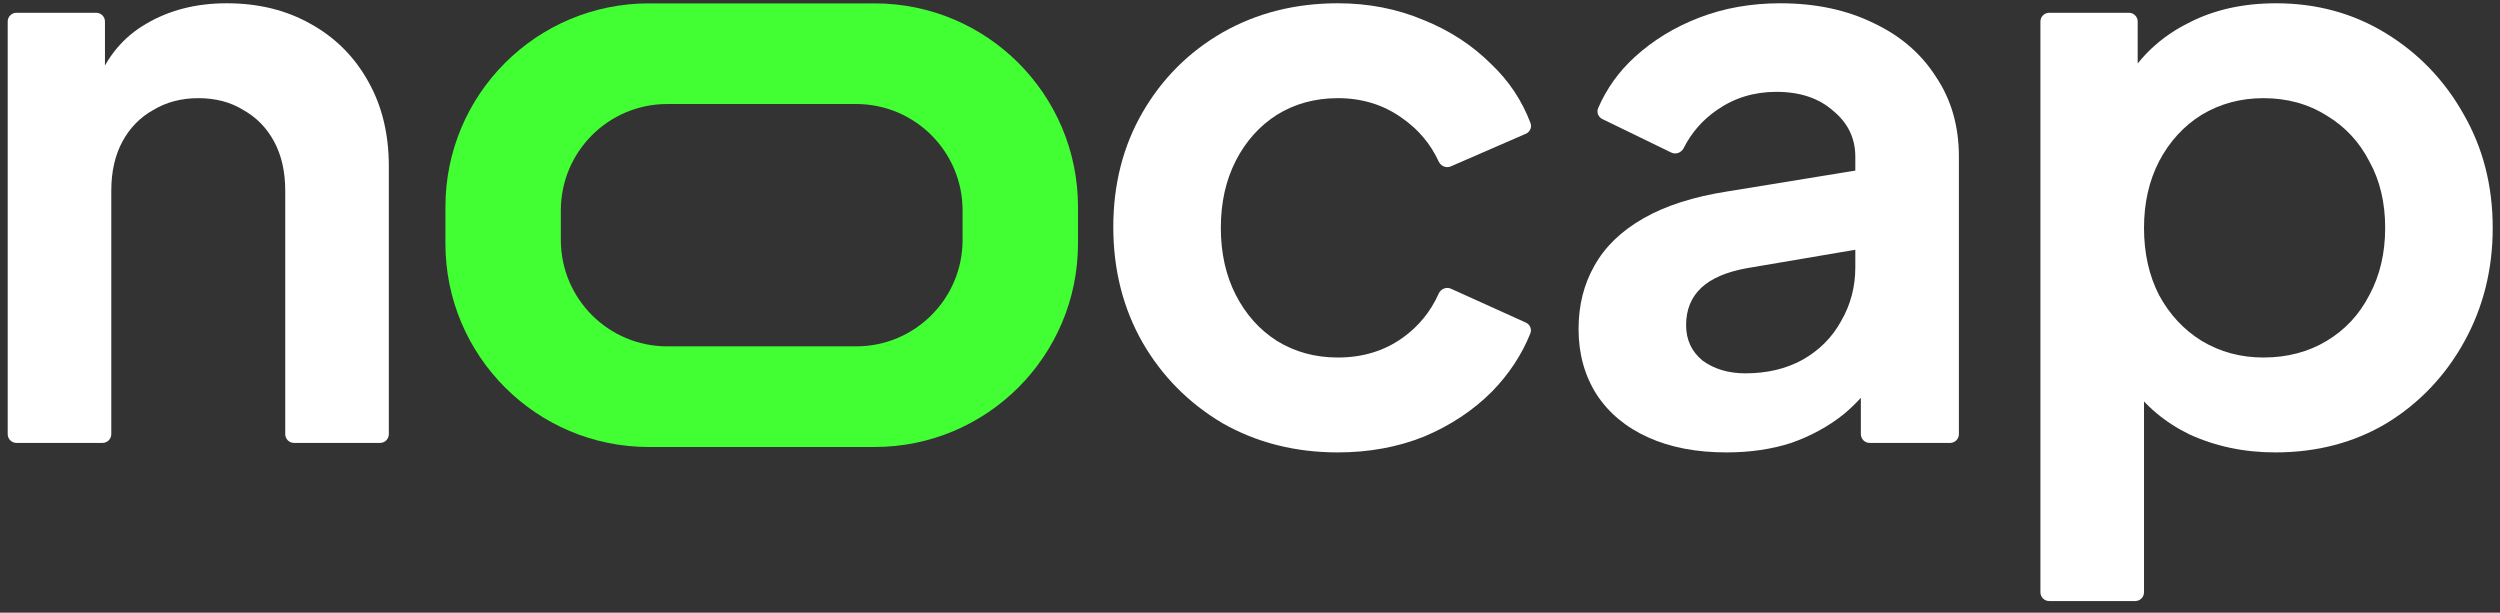<svg width="355" height="87" viewBox="0 0 355 87" fill="none" xmlns="http://www.w3.org/2000/svg">
<rect x="0" y="0" width="355" height="87" fill="#333333" stroke="none"/>
<g clip-path="url(#clip0_1565_681)">
<path d="M2.341 62.894C1.652 62.894 1.094 62.335 1.094 61.646V3.06C1.094 2.371 1.652 1.813 2.341 1.813H13.657C14.346 1.813 14.904 2.371 14.904 3.06V11.66C14.904 12.219 14.155 12.404 13.895 11.909C13.823 11.772 13.813 11.61 13.871 11.467C15.3 7.911 17.591 5.217 20.743 3.385C24.037 1.439 27.854 0.466 32.196 0.466C36.687 0.466 40.654 1.439 44.097 3.385C47.616 5.331 50.348 8.063 52.294 11.581C54.24 15.025 55.213 19.029 55.213 23.595V61.646C55.213 62.335 54.655 62.894 53.966 62.894H41.752C41.063 62.894 40.504 62.335 40.504 61.646V27.076C40.504 24.381 39.98 22.061 38.932 20.115C37.885 18.169 36.425 16.671 34.553 15.623C32.757 14.501 30.624 13.939 28.154 13.939C25.758 13.939 23.625 14.501 21.753 15.623C19.882 16.671 18.422 18.169 17.375 20.115C16.327 22.061 15.803 24.381 15.803 27.076V61.646C15.803 62.335 15.244 62.894 14.555 62.894H2.341Z" fill="white"/>
<path d="M189.976 64.241C183.913 64.241 178.448 62.856 173.583 60.087C168.792 57.242 165.012 53.425 162.242 48.634C159.473 43.769 158.088 38.304 158.088 32.241C158.088 26.178 159.473 20.751 162.242 15.96C165.012 11.17 168.792 7.389 173.583 4.62C178.448 1.85 183.913 0.465 189.976 0.465C194.317 0.465 198.359 1.251 202.102 2.823C205.845 4.32 209.063 6.416 211.758 9.111C214.255 11.473 216.112 14.26 217.331 17.472C217.559 18.074 217.257 18.739 216.667 18.995L206.011 23.629C205.352 23.915 204.592 23.585 204.292 22.933C203.138 20.424 201.397 18.362 199.07 16.746C196.451 14.875 193.419 13.939 189.976 13.939C186.757 13.939 183.875 14.725 181.33 16.297C178.86 17.869 176.914 20.04 175.491 22.809C174.069 25.579 173.358 28.76 173.358 32.353C173.358 35.946 174.069 39.127 175.491 41.897C176.914 44.667 178.86 46.837 181.33 48.409C183.875 49.981 186.757 50.767 189.976 50.767C193.494 50.767 196.563 49.832 199.183 47.96C201.443 46.345 203.146 44.257 204.293 41.694C204.59 41.028 205.366 40.695 206.029 40.995L216.67 45.806C217.257 46.072 217.549 46.745 217.309 47.344C216.096 50.364 214.283 53.115 211.871 55.595C209.176 58.29 205.957 60.423 202.214 61.995C198.472 63.492 194.392 64.241 189.976 64.241Z" fill="white"/>
<path d="M245.153 64.241C240.886 64.241 237.181 63.53 234.037 62.108C230.893 60.685 228.46 58.664 226.739 56.044C225.017 53.35 224.156 50.243 224.156 46.725C224.156 43.357 224.905 40.363 226.402 37.743C227.899 35.048 230.219 32.802 233.363 31.006C236.507 29.209 240.474 27.937 245.265 27.188L263.803 24.168C264.561 24.044 265.251 24.63 265.251 25.399V34.107C265.251 34.715 264.812 35.235 264.212 35.337L248.072 38.08C245.153 38.604 242.982 39.539 241.56 40.887C240.138 42.234 239.426 43.993 239.426 46.164C239.426 48.26 240.212 49.944 241.784 51.217C243.431 52.414 245.452 53.013 247.848 53.013C250.917 53.013 253.611 52.377 255.932 51.104C258.327 49.757 260.161 47.923 261.434 45.602C262.781 43.282 263.455 40.737 263.455 37.967V22.248C263.455 19.628 262.407 17.457 260.311 15.736C258.29 13.939 255.595 13.041 252.227 13.041C249.083 13.041 246.276 13.902 243.805 15.623C241.771 17.022 240.195 18.825 239.08 21.033C238.753 21.677 237.977 21.98 237.328 21.665L227.532 16.905C226.955 16.624 226.681 15.948 226.936 15.358C228.133 12.584 229.864 10.165 232.128 8.101C234.748 5.705 237.817 3.834 241.335 2.487C244.853 1.139 248.671 0.466 252.788 0.466C257.803 0.466 262.22 1.401 266.037 3.273C269.855 5.069 272.811 7.614 274.907 10.908C277.078 14.126 278.163 17.907 278.163 22.248V61.646C278.163 62.335 277.605 62.894 276.916 62.894H265.488C264.798 62.894 264.241 62.335 264.241 61.646V53.48C264.241 52.9 264.688 52.419 265.266 52.378C266.157 52.315 266.741 53.276 266.225 54.006C264.916 55.862 263.431 57.477 261.77 58.852C259.6 60.573 257.129 61.921 254.36 62.894C251.59 63.792 248.521 64.241 245.153 64.241Z" fill="white"/>
<path d="M290.988 85.35C290.298 85.35 289.74 84.791 289.74 84.102V3.06C289.74 2.371 290.298 1.813 290.988 1.813H302.303C302.992 1.813 303.551 2.371 303.551 3.06V10.961C303.551 11.643 302.618 11.841 302.341 11.218C302.255 11.024 302.271 10.8 302.387 10.623C304.464 7.467 307.247 5.017 310.737 3.273C314.33 1.401 318.484 0.466 323.2 0.466C328.964 0.466 334.166 1.888 338.807 4.732C343.448 7.577 347.116 11.394 349.811 16.185C352.58 20.976 353.965 26.365 353.965 32.353C353.965 38.267 352.618 43.656 349.923 48.522C347.228 53.387 343.56 57.242 338.919 60.087C334.278 62.856 329.001 64.241 323.088 64.241C318.671 64.241 314.592 63.38 310.849 61.659C307.421 59.979 304.646 57.646 302.525 54.659C302.26 54.285 302.286 53.781 302.575 53.424C303.199 52.651 304.449 53.093 304.449 54.087V84.102C304.449 84.791 303.89 85.35 303.201 85.35H290.988ZM321.403 50.767C324.772 50.767 327.766 49.981 330.386 48.409C333.006 46.837 335.027 44.667 336.449 41.897C337.946 39.128 338.695 35.946 338.695 32.353C338.695 28.76 337.946 25.616 336.449 22.922C335.027 20.152 333.006 17.981 330.386 16.41C327.766 14.763 324.772 13.939 321.403 13.939C318.185 13.939 315.265 14.725 312.646 16.297C310.101 17.869 308.079 20.077 306.582 22.922C305.16 25.691 304.449 28.835 304.449 32.353C304.449 35.946 305.16 39.128 306.582 41.897C308.079 44.667 310.101 46.837 312.646 48.409C315.265 49.981 318.185 50.767 321.403 50.767Z" fill="white"/>
<g clip-path="url(#clip1_1565_681)">
<path fill-rule="evenodd" clip-rule="evenodd" d="M92.139 0.479C76.184 0.479 63.25 13.413 63.25 29.368V34.585C63.25 50.54 76.184 63.474 92.139 63.474H124.187C140.142 63.474 153.075 50.54 153.075 34.585V29.368C153.075 13.413 140.142 0.479 124.187 0.479H92.139ZM94.75 14.77C86.404 14.77 79.638 21.536 79.638 29.881V34.072C79.638 42.417 86.404 49.183 94.75 49.183H121.576C129.922 49.183 136.687 42.417 136.687 34.072V29.881C136.687 21.536 129.922 14.77 121.576 14.77H94.75Z" fill="#41FF33"/>
</g>
</g>
<defs>
<clipPath id="clip0_1565_681">
<rect width="354.309" height="86.082" fill="white" transform="translate(0.344 0.105)"/>
</clipPath>
<clipPath id="clip1_1565_681">
<rect width="90.222" height="63.556" fill="white" transform="translate(62.988 0.105)"/>
</clipPath>
</defs>
</svg>
